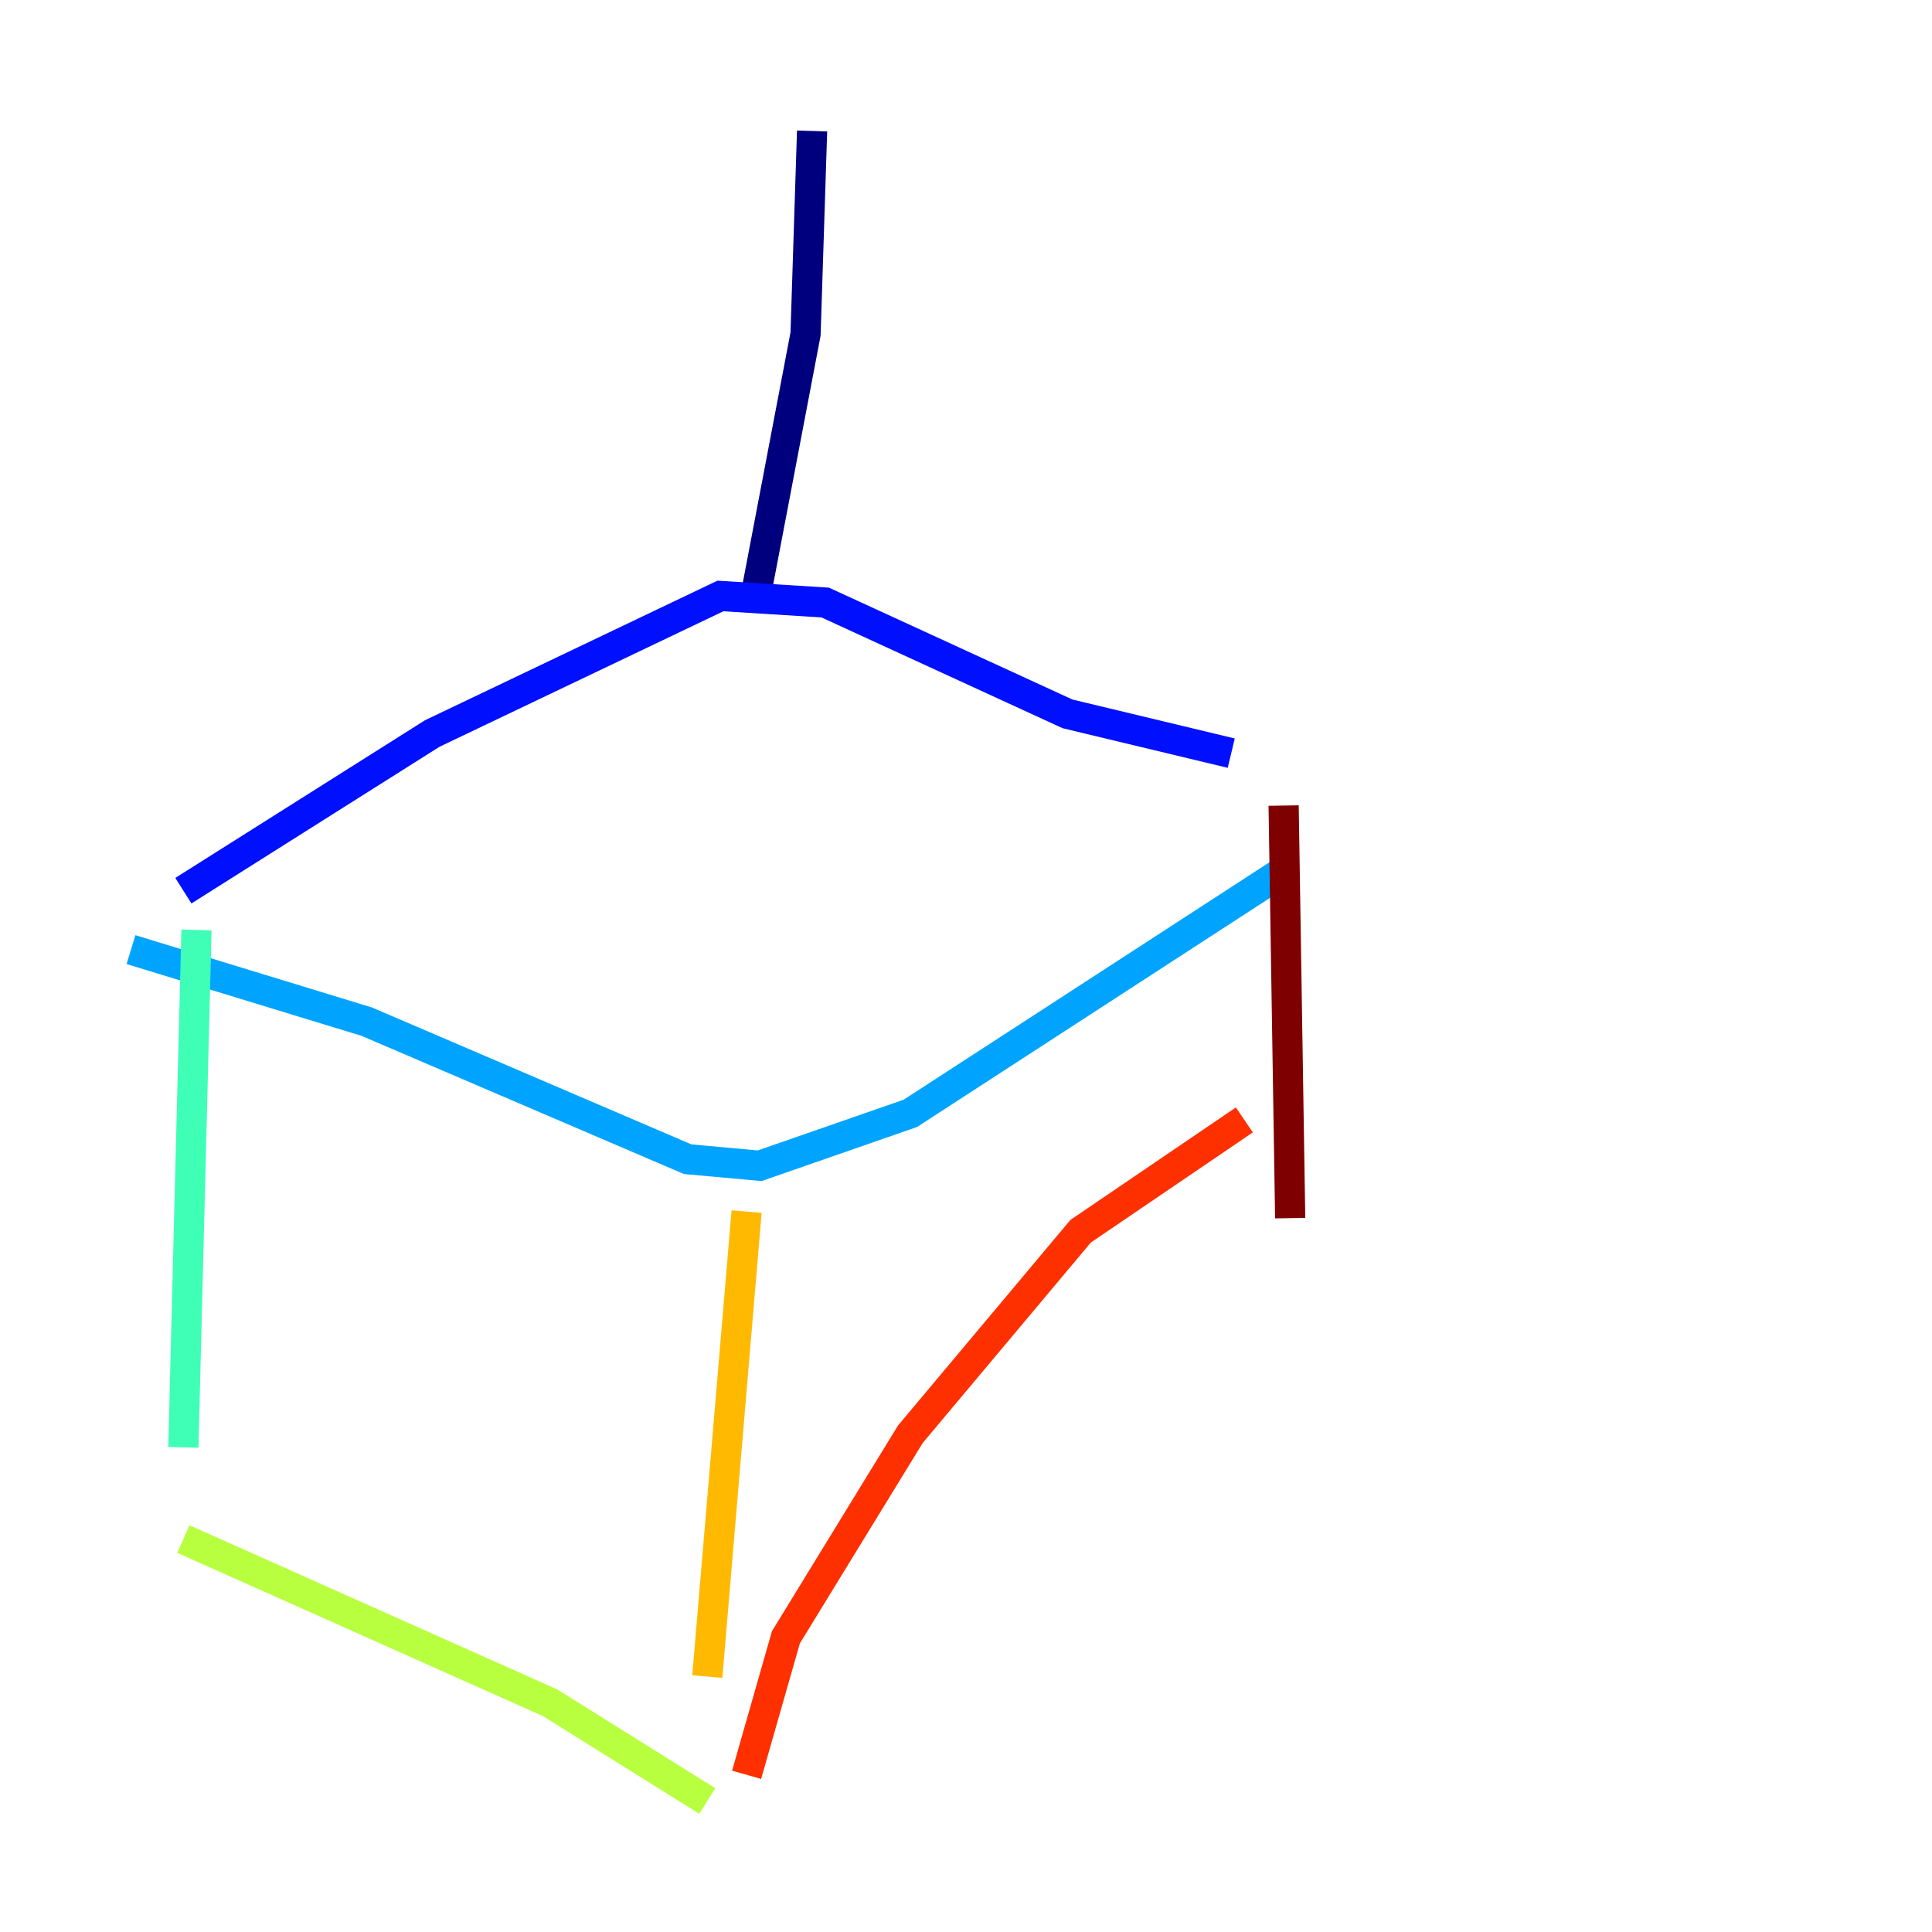 <?xml version="1.0" encoding="utf-8" ?>
<svg baseProfile="tiny" height="128" version="1.2" viewBox="0,0,128,128" width="128" xmlns="http://www.w3.org/2000/svg" xmlns:ev="http://www.w3.org/2001/xml-events" xmlns:xlink="http://www.w3.org/1999/xlink"><defs /><polyline fill="none" points="53.803,8.678 53.37,22.129 49.898,40.352" stroke="#00007f" stroke-width="2" /><polyline fill="none" points="12.149,59.01 28.637,48.597 47.729,39.485 54.671,39.919 70.725,47.295 81.573,49.898" stroke="#0010ff" stroke-width="2" /><polyline fill="none" points="8.678,62.915 24.298,67.688 45.559,76.8 50.332,77.234 60.312,73.763 85.044,57.709" stroke="#00a4ff" stroke-width="2" /><polyline fill="none" points="13.017,61.614 12.149,95.891" stroke="#3fffb7" stroke-width="2" /><polyline fill="none" points="12.149,101.966 36.447,112.814 46.861,119.322" stroke="#b7ff3f" stroke-width="2" /><polyline fill="none" points="49.464,80.271 46.861,111.078" stroke="#ffb900" stroke-width="2" /><polyline fill="none" points="49.464,117.586 52.068,108.475 60.312,95.024 71.593,81.573 82.441,74.197" stroke="#ff3000" stroke-width="2" /><polyline fill="none" points="85.044,53.37 85.478,80.705" stroke="#7f0000" stroke-width="2" /></svg>